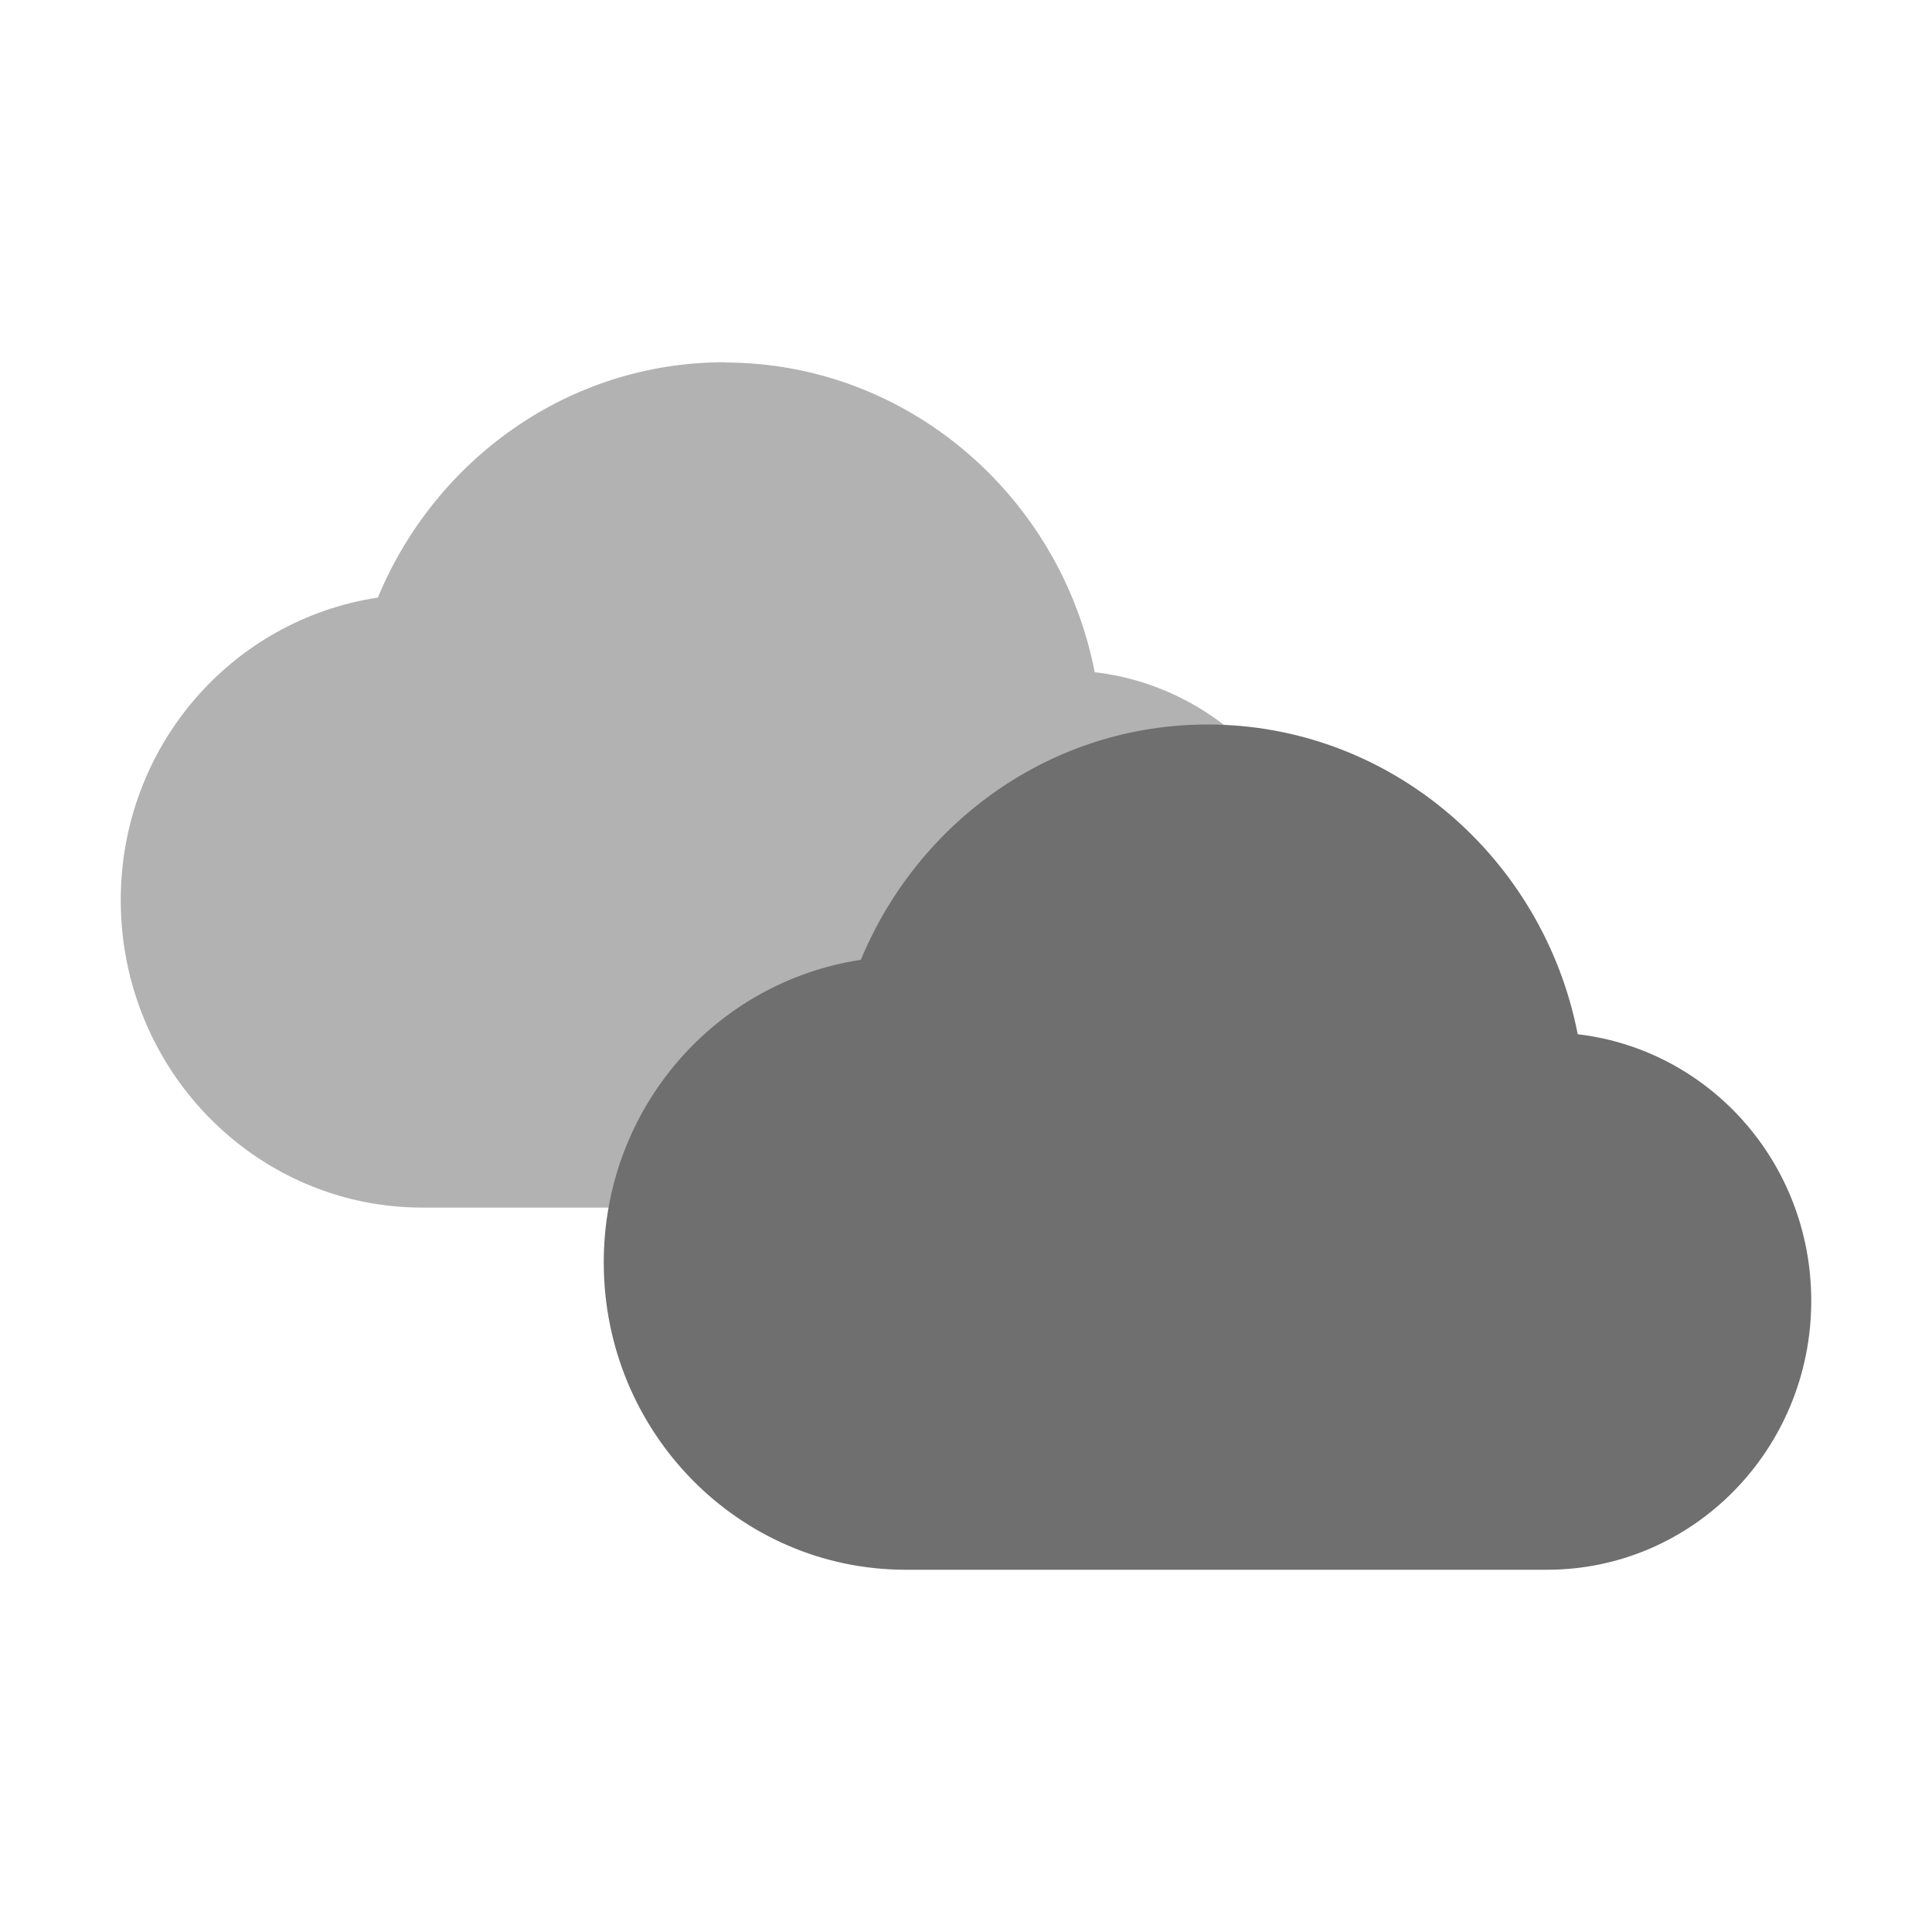 <svg xmlns="http://www.w3.org/2000/svg" width="16" height="16" version="1">
 <g transform="translate(0,-1)">
  <path fill="#b2b2b2" d="m6 4c-1.294 0-2.397 0.807-2.871 1.949-1.205 0.182-2.129 1.228-2.129 2.506 0 1.406 1.119 2.546 2.5 2.546h5.312c1.208 0 2.188-0.997 2.188-2.227 0-1.143-0.844-2.08-1.934-2.207-0.284-1.459-1.55-2.565-3.066-2.565z"/>
  <path fill="#6f6f6f" d="m10 7c-1.294 0-2.397 0.807-2.871 1.949-1.205 0.182-2.129 1.228-2.129 2.506 0 1.405 1.119 2.545 2.5 2.545h5.312c1.209 0 2.188-0.997 2.188-2.227 0-1.144-0.844-2.08-1.934-2.208-0.284-1.459-1.549-2.565-3.066-2.565z"/>
 </g>
</svg>
